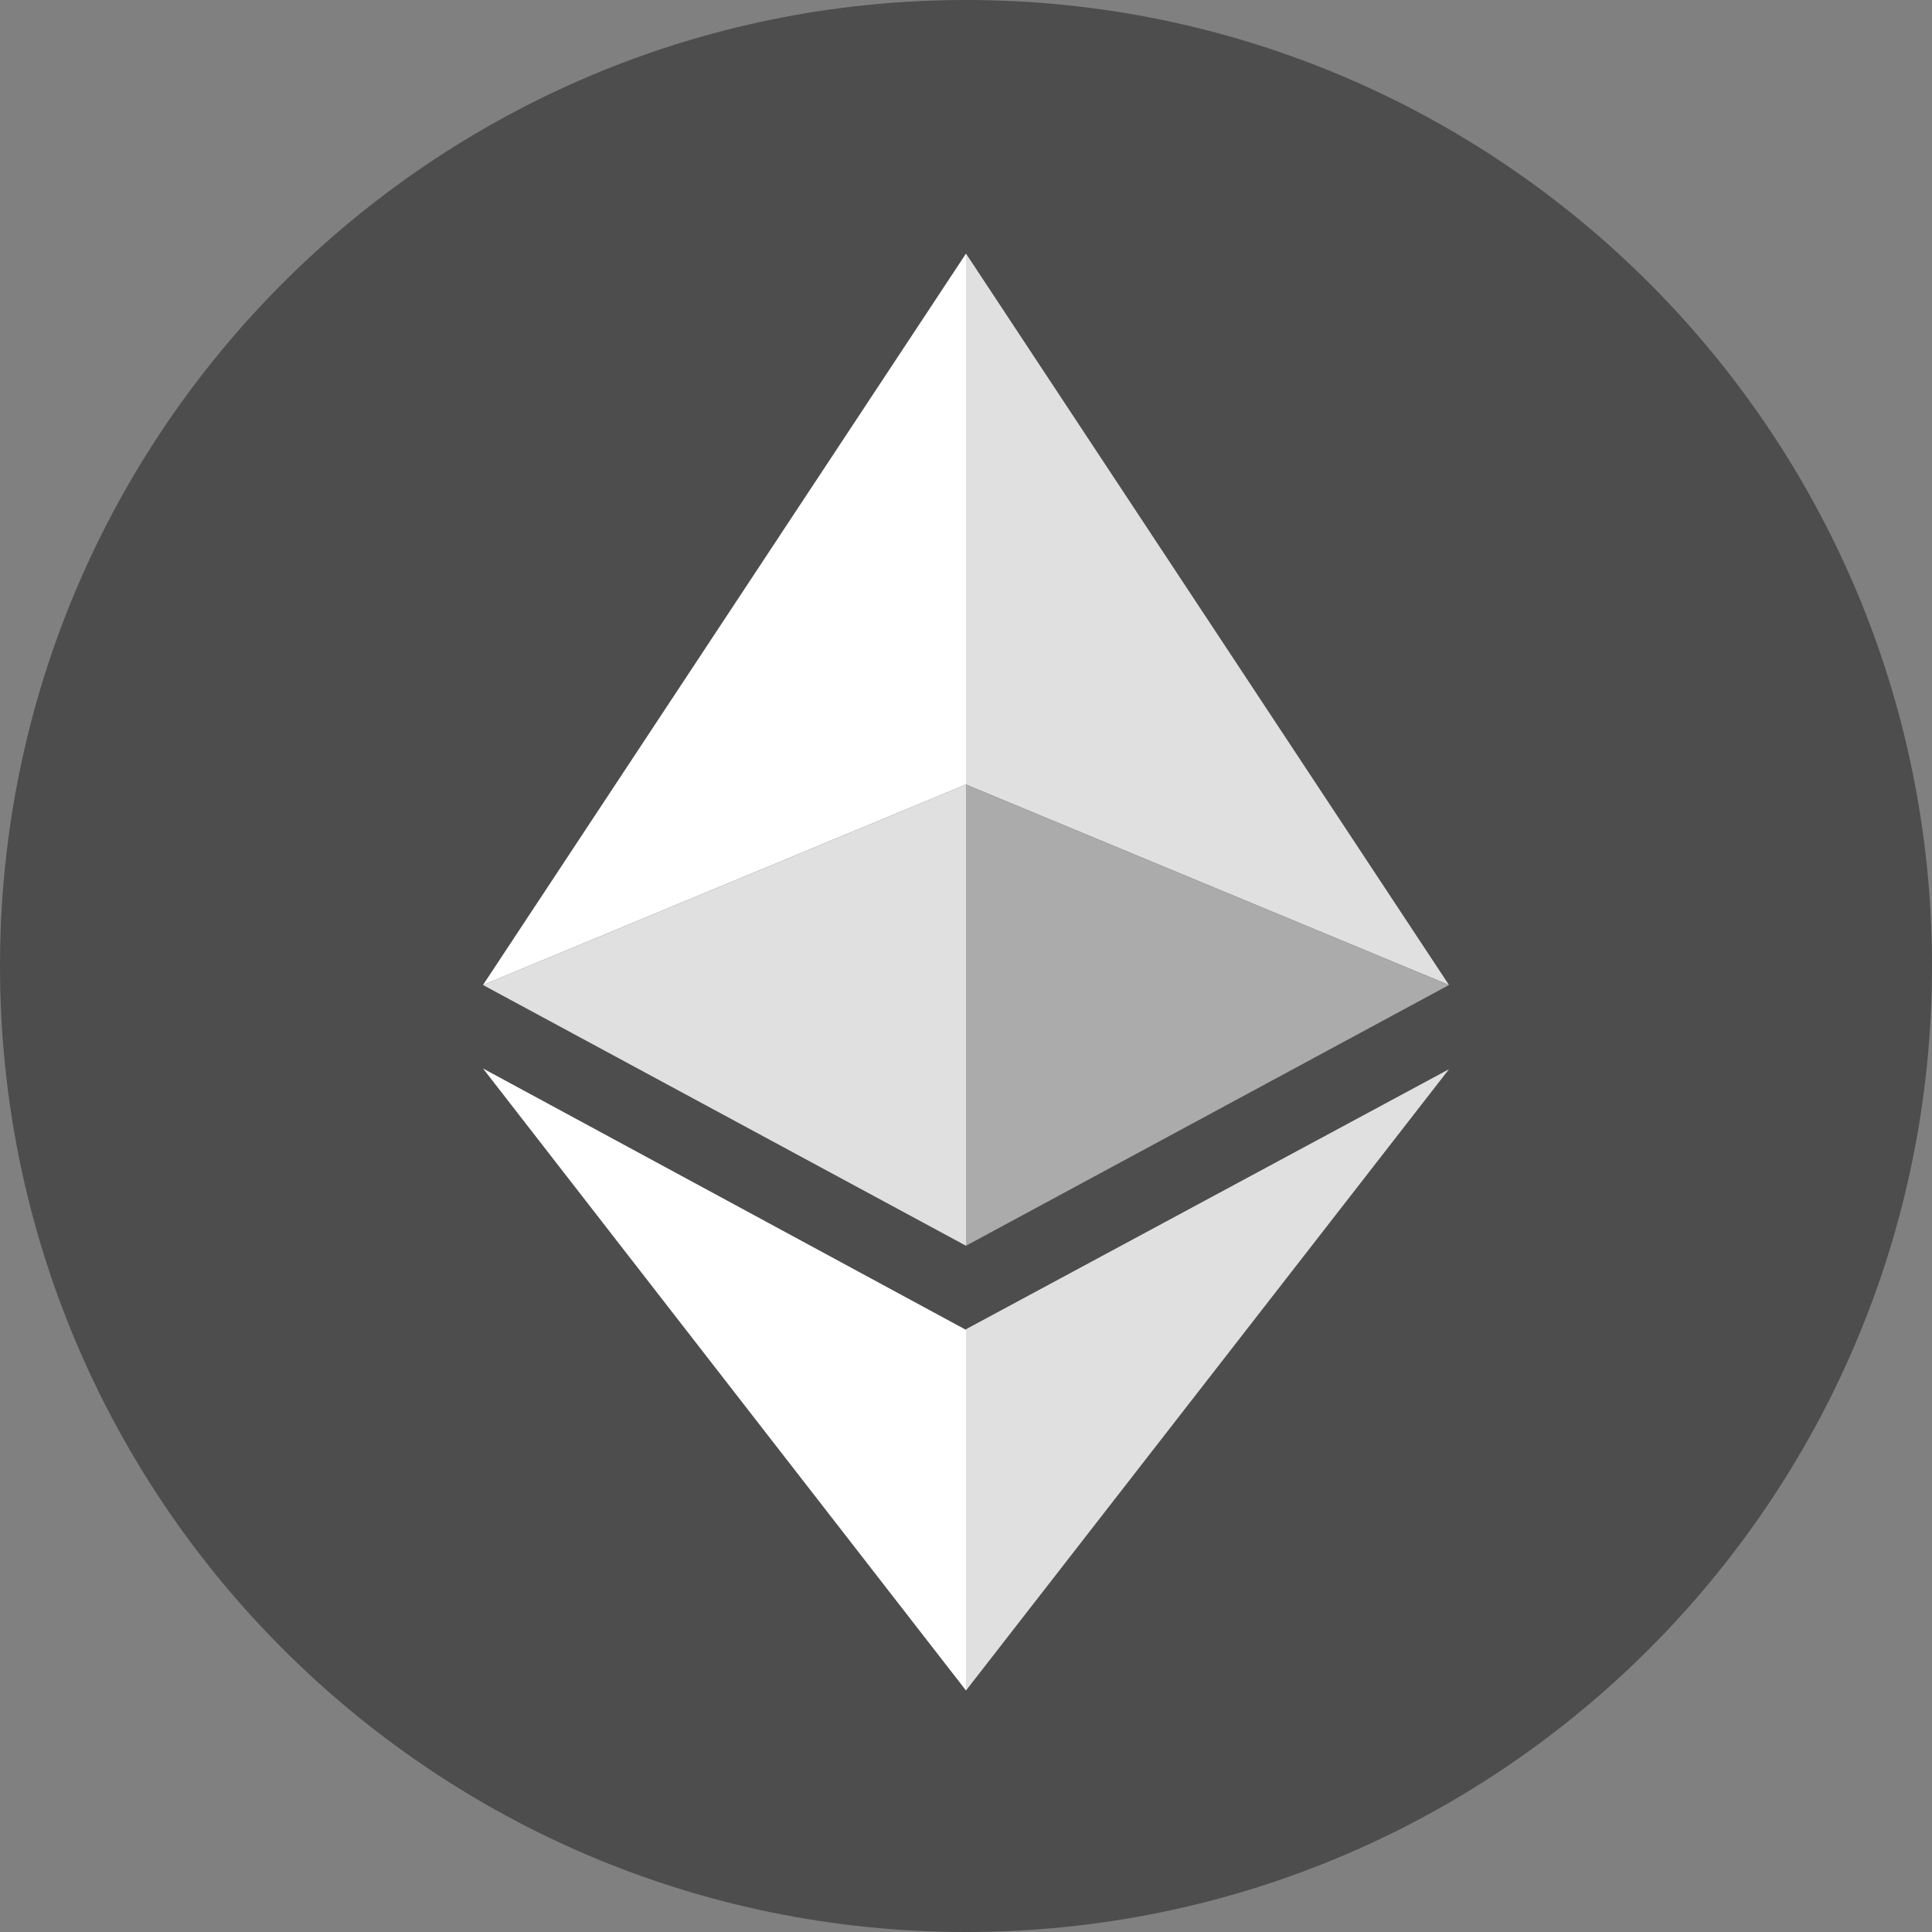<svg width="24" height="24" viewBox="0 0 24 24" fill="none" xmlns="http://www.w3.org/2000/svg">
    <rect x="0" y="0" width="24" height="24" fill="#808080" stroke="none"/>
    <path
        d="M24 12C24 18.627 18.627 24 12 24C5.373 24 0 18.627 0 12C0 5.373 5.373 0 12 0C18.627 0 24 5.373 24 12Z"
        fill="black" fill-opacity="0.4" />
    <path d="M12 3.15V9.746L18 12.236L12 3.15Z" fill="#E0E0E0" />
    <path d="M12 3.15L6 12.236L12 9.746V3.15Z" fill="white" />
    <path d="M12 16.512V21L18 13.282L12 16.512Z" fill="#E0E0E0" />
    <path d="M12 21L12 16.52L6 13.273L12 21Z" fill="white" />
    <path d="M12 15.475L18 12.236L12 9.746V15.475Z" fill="#ABABAB" />
    <path d="M6 12.236L12 15.475V9.746L6 12.236Z" fill="#E0E0E0" />
</svg>